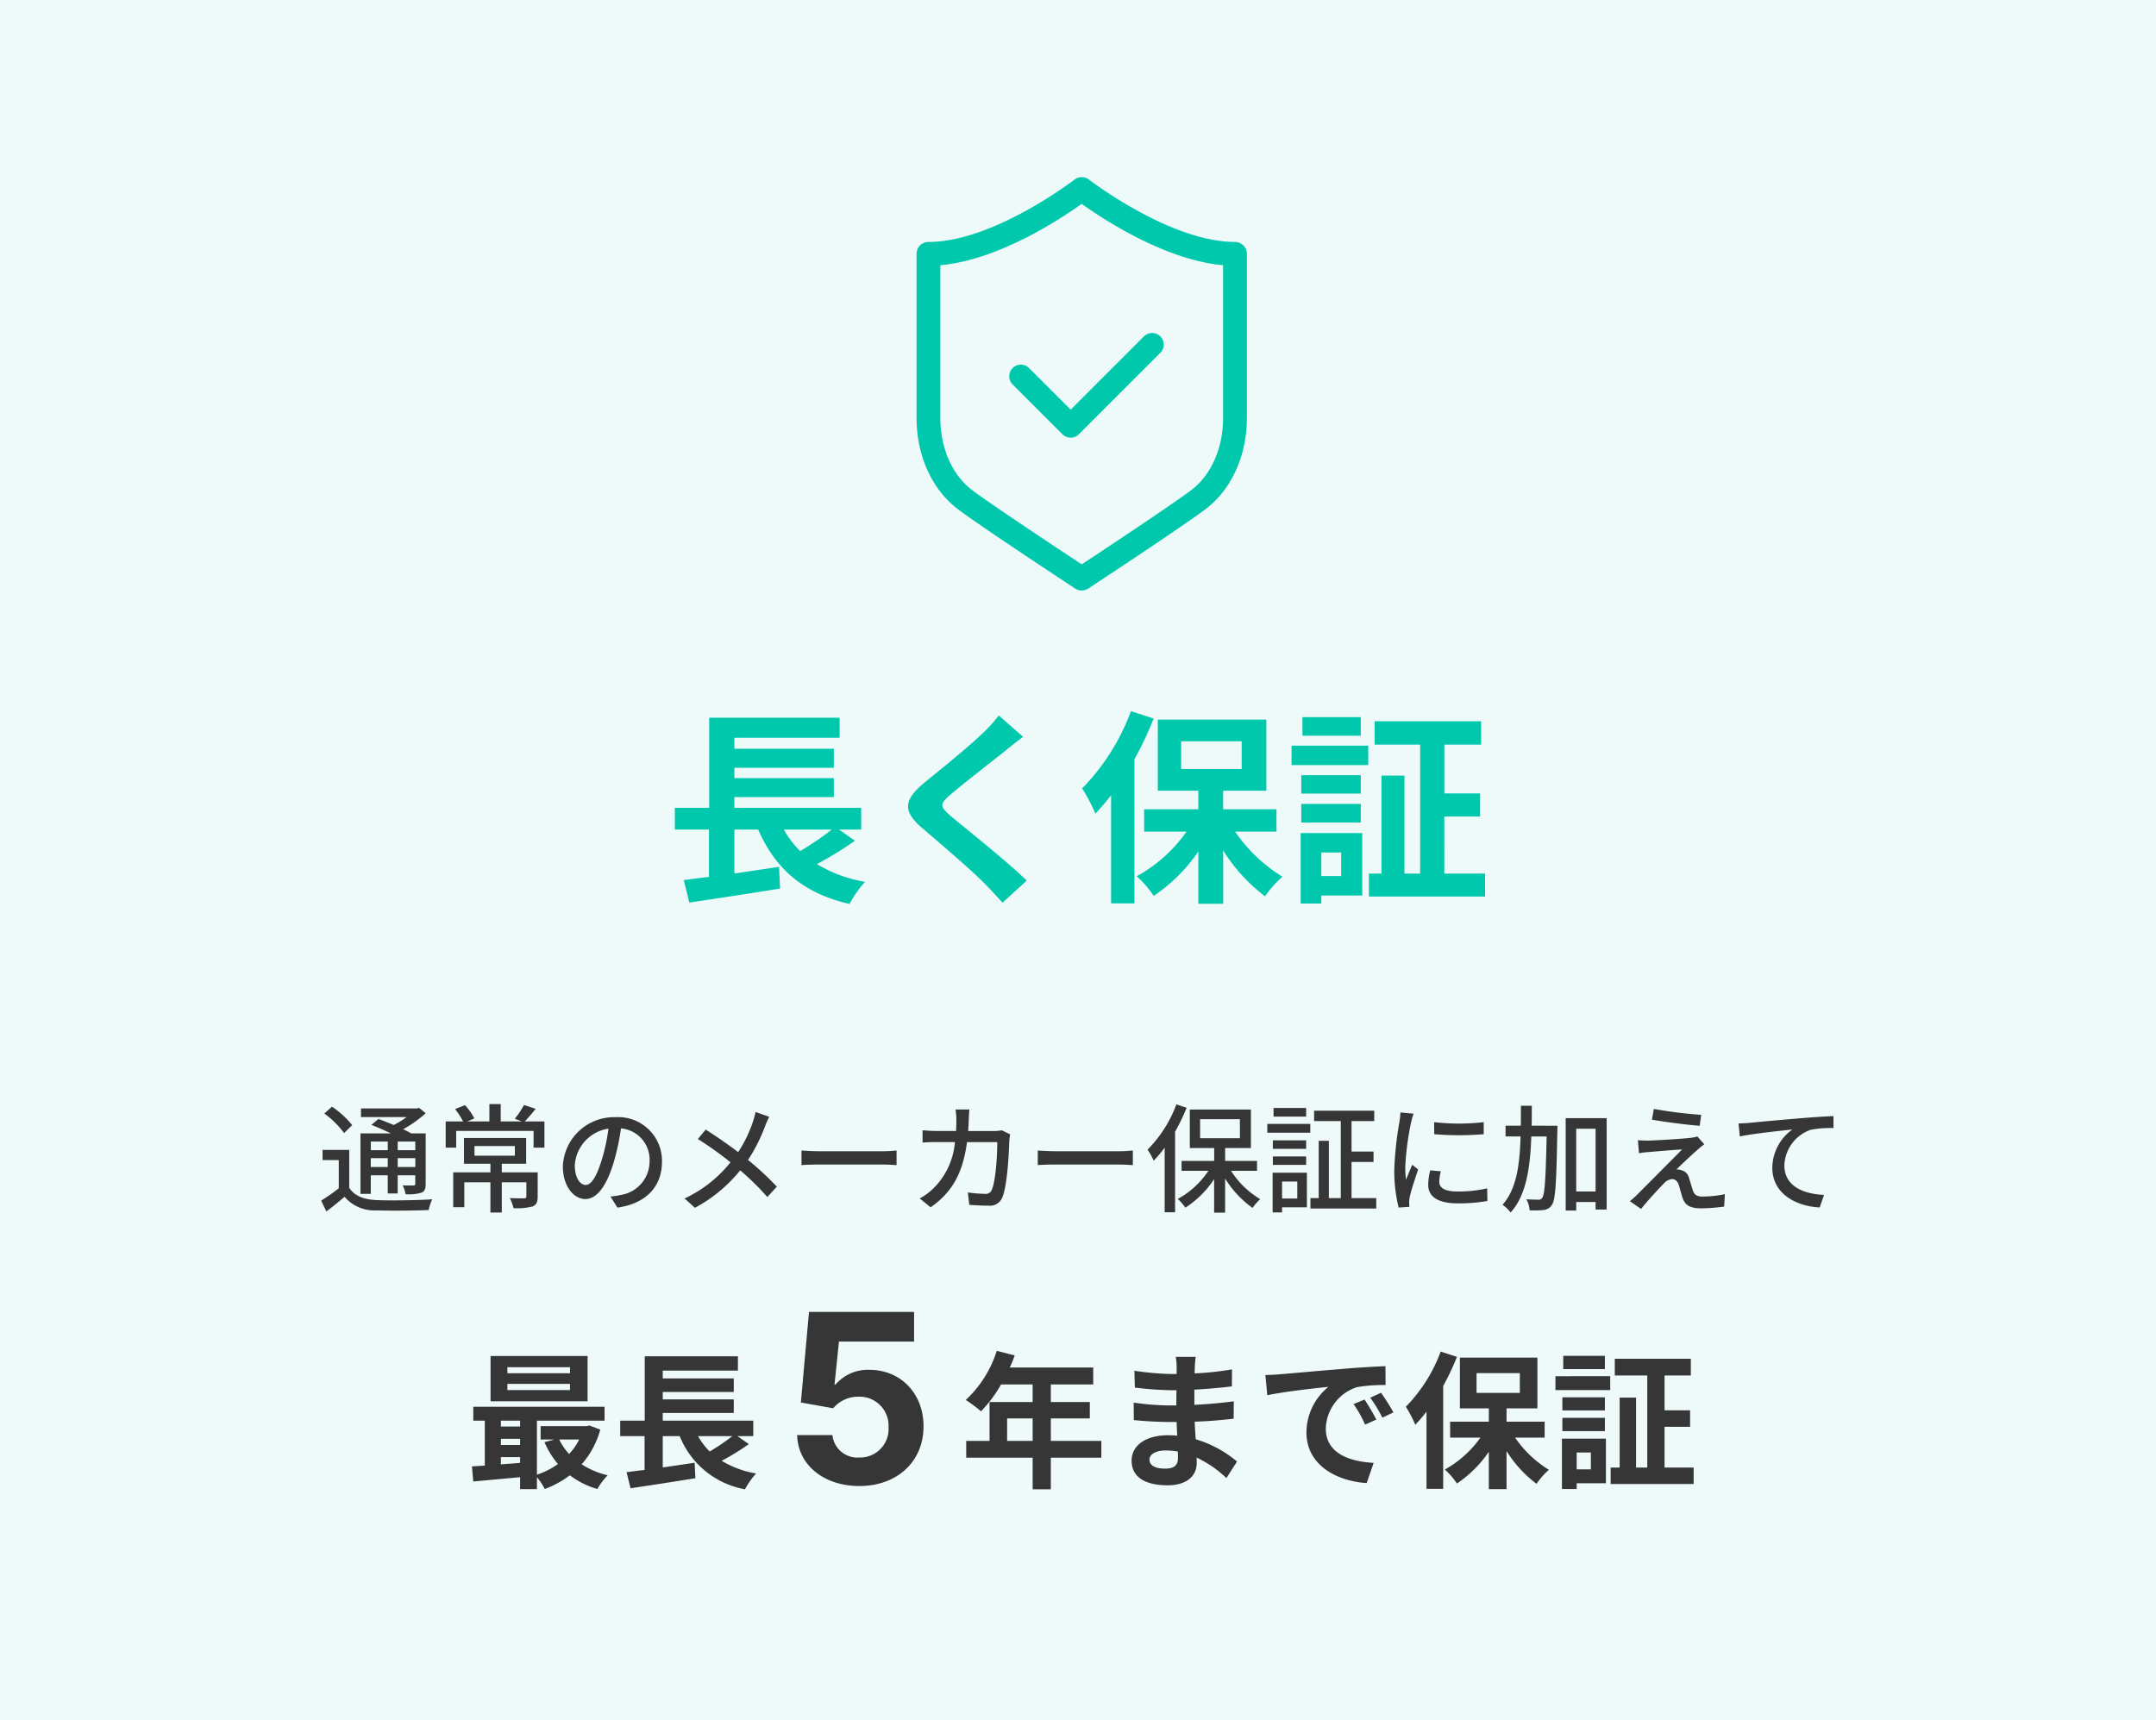 <svg xmlns="http://www.w3.org/2000/svg" width="292" height="233" viewBox="0 0 292 233">
  <g id="グループ_4485" data-name="グループ 4485" transform="translate(-233 -2156)">
    <path id="パス_8715" data-name="パス 8715" d="M0,0H292V233H0Z" transform="translate(233 2156)" fill="#edfaf9"/>
    <path id="パス_8716" data-name="パス 8716" d="M9.52-8.352v1.168h-2.3V-8.352Zm3.728,1.168H10.864V-8.352h2.384ZM10.864-4.9V-6.1h2.384v1.2Zm-3.648,0V-6.1h2.3v1.2Zm0,1.12h2.3v2.464h1.344V-3.776h2.384v1.12c0,.192-.064.256-.24.256-.192,0-.8.016-1.472-.016a4.079,4.079,0,0,1,.4,1.2,6.085,6.085,0,0,0,2.144-.208c.464-.208.576-.544.576-1.216V-9.456H12.688c-.3-.176-.672-.368-1.088-.56a15.819,15.819,0,0,0,3.056-2.176l-.9-.72-.3.08H5.888v1.168H12.08a12.9,12.9,0,0,1-1.76,1.072c-.7-.3-1.44-.592-2.064-.816l-.96.8c.816.32,1.776.736,2.64,1.152H5.824v8.192H7.216ZM4.7-10.576a12.692,12.692,0,0,0-2.736-2.5l-1.04.928A12.31,12.31,0,0,1,3.6-9.5Zm-.4,3.36H.688V-5.84H2.88v3.824A24.957,24.957,0,0,1,.5-.352L1.2,1.12C2.1.448,2.9-.208,3.664-.864A5.332,5.332,0,0,0,8,.976c1.856.064,5.216.032,7.056-.048a7.4,7.4,0,0,1,.48-1.456c-2.032.144-5.712.192-7.52.112C6.256-.5,4.992-.976,4.3-2.1Zm16.96-.528h5.472v1.312H21.264Zm8.56,3.568H24.96V-5.344h3.3V-8.832H19.84v3.488h3.584v1.168h-5.04V.544h1.5V-2.832h3.536v4.1H24.96v-4.1h3.328v1.92c0,.192-.064.24-.32.256-.224,0-1.072,0-1.92-.032a6.33,6.33,0,0,1,.5,1.36A8.263,8.263,0,0,0,29.12.448c.544-.224.7-.624.7-1.344Zm-1.744-6.9a21.639,21.639,0,0,0,1.472-1.712L27.968-13.3A12.161,12.161,0,0,1,26.72-11.44l.96.368H24.816v-2.352H23.28v2.352H20.3l.944-.416a8.589,8.589,0,0,0-1.264-1.792l-1.344.528a11.061,11.061,0,0,1,1.088,1.68H17.36V-7.52h1.424V-9.792h10.48V-7.52h1.472v-3.552ZM46.656-5.616a5.922,5.922,0,0,0-6.272-6.032,6.935,6.935,0,0,0-7.152,6.656c0,2.672,1.456,4.432,3.04,4.432s2.912-1.808,3.872-5.072a31.86,31.86,0,0,0,.96-4.5,4.254,4.254,0,0,1,3.872,4.464A4.6,4.6,0,0,1,41.1-1.12,9.889,9.889,0,0,1,39.68-.9l.944,1.5C44.512.048,46.656-2.256,46.656-5.616Zm-11.808.464a5.348,5.348,0,0,1,4.56-4.944,25.473,25.473,0,0,1-.88,4.128c-.736,2.464-1.488,3.5-2.208,3.5C35.632-2.464,34.848-3.312,34.848-5.152ZM61.184-11.7l-1.856-.656a11.263,11.263,0,0,1-.352,1.312,17.7,17.7,0,0,1-2,4.128c-1.28-.976-3.056-2.208-4.4-3.056L51.52-8.688a45.433,45.433,0,0,1,4.416,3.152,17.389,17.389,0,0,1-6.224,4.9L51.12.624a19.975,19.975,0,0,0,6.128-5.072,35.7,35.7,0,0,1,3.68,3.616l1.28-1.408a39.188,39.188,0,0,0-3.9-3.616,22.942,22.942,0,0,0,2.3-4.544A11.8,11.8,0,0,1,61.184-11.7Zm4.368,4.56v1.984c.544-.048,1.5-.08,2.384-.08h8.7c.7,0,1.44.064,1.792.08V-7.136c-.4.032-1.024.1-1.792.1h-8.7C67.072-7.04,66.08-7.1,65.552-7.136Zm22.736-5.552H86.416a10.176,10.176,0,0,1,.112,1.376q0,.816-.048,1.536H83.9c-.624,0-1.344-.048-1.952-.1v1.664c.608-.048,1.36-.064,1.952-.064h2.432a9.945,9.945,0,0,1-2.928,6.288A8.538,8.538,0,0,1,81.568-.64L83.04.56c2.752-1.936,4.336-4.384,4.928-8.832h4.1c0,1.728-.208,5.344-.752,6.464a.846.846,0,0,1-.912.544,18.318,18.318,0,0,1-2.32-.192l.192,1.68c.816.064,1.744.112,2.608.112A1.784,1.784,0,0,0,92.736-.752c.7-1.568.912-6.144.96-7.76.016-.192.064-.544.112-.816l-1.12-.544a7.275,7.275,0,0,1-1.1.1H88.128c.032-.5.064-1.024.08-1.568C88.224-11.728,88.256-12.32,88.288-12.688Zm9.264,5.552v1.984c.544-.048,1.5-.08,2.384-.08h8.7c.7,0,1.44.064,1.792.08V-7.136c-.4.032-1.024.1-1.792.1h-8.7C99.072-7.04,98.08-7.1,97.552-7.136Zm18.768-6.24a17.1,17.1,0,0,1-3.9,6.128,8.806,8.806,0,0,1,.832,1.5,17.086,17.086,0,0,0,1.488-1.776V1.232h1.408V-9.68a28.829,28.829,0,0,0,1.568-3.248Zm3.216,2h5.392V-8.8h-5.392Zm7.712,6.992V-5.728h-4.32V-7.472h3.488v-5.216h-8.272v5.216h3.3v1.744h-4.416v1.344h3.632a11.731,11.731,0,0,1-4.144,3.808A6.561,6.561,0,0,1,117.536.608a13.019,13.019,0,0,0,3.9-3.872V1.28h1.488V-3.344A13.734,13.734,0,0,0,126.64.64a6.65,6.65,0,0,1,1.04-1.184,11.893,11.893,0,0,1-3.952-3.84ZM133.9-12.9h-4.416v1.168H133.9Zm-1.2,9.968v2.3H130.64v-2.3Zm1.3-1.2h-4.64V1.248h1.28V.56H134Zm-4.608-1.056H133.9V-6.336h-4.512ZM133.9-8.512h-4.512V-7.36H133.9Zm-5.264-1.04h5.824v-1.184H128.64ZM140.048-.688v-4.9h2.976V-6.992h-2.976V-11.12h3.072v-1.408h-8.144v1.408h3.616V-.688h-1.616v-7.76H135.6v7.76h-1.12V.72h8.912V-.688Zm11.184-10.288.016,1.632a40.778,40.778,0,0,0,6.7,0v-1.632A29.485,29.485,0,0,1,151.232-10.976Zm.912,6.656-1.44-.128a8.1,8.1,0,0,0-.272,1.968c0,1.552,1.248,2.5,3.968,2.5a21.952,21.952,0,0,0,4.048-.32l-.032-1.712a17.181,17.181,0,0,1-3.984.432c-1.936,0-2.5-.592-2.5-1.312A5.559,5.559,0,0,1,152.144-4.32Zm-3.7-7.808-1.776-.16a11.63,11.63,0,0,1-.144,1.328,46.173,46.173,0,0,0-.688,6.384,20.332,20.332,0,0,0,.592,5.168l1.456-.1c-.016-.192-.032-.432-.032-.592a3.127,3.127,0,0,1,.08-.736c.16-.8.72-2.512,1.136-3.728l-.8-.64c-.256.592-.576,1.376-.848,2.032a15.789,15.789,0,0,1-.1-1.712,38.371,38.371,0,0,1,.784-6.032A11.474,11.474,0,0,1,148.448-12.128Zm16,1.632c.016-.88.016-1.792.016-2.7h-1.472c0,.928,0,1.824-.016,2.7h-2.064V-9.04h2.032c-.112,3.872-.56,7.168-2.448,9.248a4.943,4.943,0,0,1,1.1,1.056c2.112-2.336,2.656-6.032,2.8-10.3h2.08c-.128,5.76-.256,7.856-.592,8.288a.515.515,0,0,1-.544.272c-.272,0-.912-.016-1.616-.048A3.327,3.327,0,0,1,164.16.96a11.65,11.65,0,0,0,1.888-.032,1.472,1.472,0,0,0,1.136-.7c.5-.72.608-3.088.736-10,.016-.192.016-.72.016-.72Zm6.032,8.912v-8.5H173.1v8.5Zm-1.424-9.936V.992h1.424V-.16H173.1V.864h1.5V-11.52Zm11.936-1.248-.256,1.456c1.936.336,4.816.7,6.464.832l.208-1.488A60.007,60.007,0,0,1,180.992-12.768Zm6.832,4.784L186.88-9.04a4.206,4.206,0,0,1-.816.176c-1.264.16-4.944.368-5.792.384-.544,0-1.072-.016-1.44-.048l.144,1.76a10.787,10.787,0,0,1,1.328-.16c.96-.08,3.312-.288,4.512-.352-1.536,1.568-5.408,5.44-6.128,6.176-.368.352-.7.64-.944.832l1.52,1.056c.992-1.264,2.5-2.864,3.072-3.44a1.684,1.684,0,0,1,1.12-.608c.4,0,.736.256.928.832.128.416.352,1.28.512,1.76C185.264.384,186.064.7,187.456.7a25.212,25.212,0,0,0,3.056-.24l.1-1.68a14.851,14.851,0,0,1-3.072.32c-.736,0-1.1-.272-1.264-.832-.16-.464-.352-1.184-.512-1.632a1.417,1.417,0,0,0-1.1-1.12,1.678,1.678,0,0,0-.608-.08c.5-.528,2.16-2.064,2.832-2.656A11.272,11.272,0,0,1,187.824-7.984Zm4.64-2.816.176,1.76c1.776-.384,5.5-.768,7.12-.944a6.443,6.443,0,0,0-2.72,5.2c0,3.536,3.28,5.216,6.416,5.36l.592-1.7c-2.656-.112-5.376-1.088-5.376-4a5.3,5.3,0,0,1,3.552-4.816,14.272,14.272,0,0,1,3.1-.24v-1.616c-1.1.048-2.7.144-4.416.288-2.944.24-5.792.512-6.96.624C193.648-10.848,193.088-10.816,192.464-10.8Z" transform="translate(276 2319)" fill="#363636"/>
    <path id="パス_8717" data-name="パス 8717" d="M-33.348-7.616A39.437,39.437,0,0,1-37.632-4.7a13.323,13.323,0,0,1-2.212-2.912Zm.98,0h3v-2.94H-46.536v-1.456h13.468v-2.576H-46.536v-1.4h13.468v-2.576H-46.536v-1.484h14.252v-2.716H-49.952v12.208H-54.6v2.94h4.62V-1.2c-1.26.14-2.408.308-3.416.42l.756,3.052c3.388-.5,8.008-1.2,12.292-1.9l-.14-2.94c-2.016.308-4.088.616-6.048.9V-7.616h3.22c2.324,5.292,6.048,8.624,12.376,10.08a14.793,14.793,0,0,1,2.1-3A18.519,18.519,0,0,1-35.364-2.94,47.146,47.146,0,0,0-30.212-6.1Zm24.92-12.572-3.276-2.884a19.46,19.46,0,0,1-2.156,2.38c-1.876,1.82-5.712,4.928-7.924,6.72-2.8,2.352-3.024,3.836-.224,6.216,2.548,2.184,6.664,5.684,8.372,7.448.84.84,1.652,1.736,2.436,2.6l3.276-3C-9.8-3.472-15.12-7.672-17.22-9.436c-1.512-1.316-1.54-1.624-.056-2.912,1.876-1.6,5.572-4.452,7.392-5.908C-9.24-18.788-8.316-19.516-7.448-20.188ZM7.168-23.66A29.529,29.529,0,0,1,.56-13.188,22.257,22.257,0,0,1,2.352-9.772,31.909,31.909,0,0,0,4.48-12.264V2.38H7.644V-17.136a46.817,46.817,0,0,0,2.6-5.516Zm6.8,4.088h8.2v3.752h-8.2ZM26.88-7.336V-10.36H19.656v-2.52h5.852v-9.632h-14.7v9.632H16.3v2.52H8.96v3.024H14.7A20.115,20.115,0,0,1,7.952-1.288a13.75,13.75,0,0,1,2.3,2.66A22.453,22.453,0,0,0,16.3-4.648V2.436h3.36V-4.788A23.121,23.121,0,0,0,25.34,1.428a14.175,14.175,0,0,1,2.352-2.66,21.072,21.072,0,0,1-6.412-6.1ZM38.3-22.848h-7.9v2.52h7.9Zm-2.66,18.34v3.192H32.956V-4.508ZM38.5-7.14H30.156V2.408h2.8V1.316H38.5ZM30.24-8.568H38.3v-2.52H30.24ZM38.3-14.98H30.24v2.492H38.3Zm-9.38-1.372H39.312v-2.632H28.924Zm20.692,14.7V-9.38H54.46v-3.136H49.616v-6.608H54.6v-3.164H40.18v3.164h6.16V-1.652H44.212V-14.924H41.1V-1.652H39.4V1.456H55.132V-1.652Z" transform="translate(379 2276)" fill="#00c8ac"/>
    <g id="グループ_4225" data-name="グループ 4225" transform="translate(-234 138)">
      <path id="パス_8718" data-name="パス 8718" d="M14.2-13.96H5.72v-.82H14.2Zm0,2.28H5.72v-.84H14.2Zm2.38-4.62H3.44v6.14H16.58ZM15.44-4.98a8.374,8.374,0,0,1-1.36,1.96,7.743,7.743,0,0,1-1.34-1.96ZM4.84-2.6h2.6v.78c-.88.08-1.76.14-2.6.2Zm0-2.48h2.6v.84H4.84Zm2.6-2.46v.8H4.84v-.8Zm9.4.66-.4.08H10.22v1.82h1.84l-1.32.36a12.249,12.249,0,0,0,1.82,2.96A10.268,10.268,0,0,1,9.72-.22V-7.54h9.16V-9.42H1.1v1.88H2.66v6.08c-.62.06-1.22.08-1.74.12L1.1.7C2.86.54,5.14.34,7.44.12V1.74H9.72V.12a8.841,8.841,0,0,1,1.06,1.6,13.031,13.031,0,0,0,3.4-1.86A11.2,11.2,0,0,0,17.9,1.72,9.851,9.851,0,0,1,19.3-.14a11.181,11.181,0,0,1-3.52-1.48,11.923,11.923,0,0,0,2.52-4.7ZM36.18-5.44a28.17,28.17,0,0,1-3.06,2.08,9.516,9.516,0,0,1-1.58-2.08Zm.7,0h2.14v-2.1H26.76V-8.58h9.62v-1.84H26.76v-1h9.62v-1.84H26.76v-1.06H36.94v-1.94H24.32v8.72H21v2.1h3.3V-.86c-.9.1-1.72.22-2.44.3l.54,2.18c2.42-.36,5.72-.86,8.78-1.36l-.1-2.1c-1.44.22-2.92.44-4.32.64V-5.44h2.3a11.75,11.75,0,0,0,8.84,7.2A10.567,10.567,0,0,1,39.4-.38,13.228,13.228,0,0,1,34.74-2.1a33.676,33.676,0,0,0,3.68-2.26Z" transform="translate(530 2218)" fill="#363636"/>
      <path id="パス_8719" data-name="パス 8719" d="M6.4-4.8V-7.84H9.86V-4.8Zm12.76,0H12.32V-7.84H17.6v-2.22H12.32v-2.38h5.74v-2.3H6.76a12.768,12.768,0,0,0,.66-1.64L5-17A15.423,15.423,0,0,1,.8-10.34,18.407,18.407,0,0,1,2.86-8.8a17.974,17.974,0,0,0,2.72-3.64H9.86v2.38H4.02V-4.8H.86v2.28h9V1.76h2.46V-2.52h6.84Zm6.52,2.54c0-.68.78-1.24,2.2-1.24a11.108,11.108,0,0,1,1.64.14c.02.36.02.64.02.86,0,1.16-.7,1.46-1.76,1.46C26.4-1.04,25.68-1.5,25.68-2.26Zm6.26-13.92h-2.7a8.04,8.04,0,0,1,.12,1.38v.94h-.78a37.339,37.339,0,0,1-4.94-.44l.06,2.28a45.976,45.976,0,0,0,4.9.36h.74c-.02.68-.02,1.4-.02,2.06h-.96a35.341,35.341,0,0,1-4.82-.38l.02,2.36c1.32.16,3.6.26,4.76.26h1.04c.02.6.04,1.24.08,1.86-.4-.04-.82-.06-1.24-.06-3.08,0-4.94,1.42-4.94,3.44,0,2.12,1.68,3.34,4.88,3.34,2.64,0,3.94-1.32,3.94-3.02,0-.22,0-.46-.02-.74A15.33,15.33,0,0,1,36.1.24L37.54-2a15.658,15.658,0,0,0-5.6-3.02c-.06-.8-.1-1.62-.14-2.38,1.92-.06,3.48-.2,5.28-.4l.02-2.36c-1.62.22-3.32.38-5.34.48v-2.06c1.94-.1,3.76-.28,5.08-.44l.02-2.3a41.917,41.917,0,0,1-5.06.54c0-.32,0-.62.02-.82A13.508,13.508,0,0,1,31.94-16.18Zm9.44,2.46.26,2.74c2.32-.5,6.4-.94,8.28-1.14a8,8,0,0,0-2.98,6.18C46.94-1.6,50.9.64,55.1.92l.94-2.74c-3.4-.18-6.48-1.36-6.48-4.66a6.078,6.078,0,0,1,4.24-5.6,20.777,20.777,0,0,1,3.86-.28l-.02-2.56c-1.42.06-3.6.18-5.66.36-3.66.3-6.96.6-8.64.74C42.96-13.78,42.18-13.74,41.38-13.72ZM54.8-10.4l-1.48.62A15.431,15.431,0,0,1,54.88-7l1.52-.68A24.824,24.824,0,0,0,54.8-10.4Zm2.24-.92-1.46.68a17.6,17.6,0,0,1,1.64,2.7l1.5-.72A29.916,29.916,0,0,0,57.04-11.32Zm8.08-5.58A21.092,21.092,0,0,1,60.4-9.42a15.9,15.9,0,0,1,1.28,2.44A22.792,22.792,0,0,0,63.2-8.76V1.7h2.26V-12.24a33.44,33.44,0,0,0,1.86-3.94Zm4.86,2.92h5.86v2.68H69.98ZM79.2-5.24V-7.4H74.04V-9.2h4.18v-6.88H67.72V-9.2h3.92v1.8H66.4v2.16h4.1A14.368,14.368,0,0,1,65.68-.92,9.821,9.821,0,0,1,67.32.98a16.038,16.038,0,0,0,4.32-4.3V1.74h2.4V-3.42A16.515,16.515,0,0,0,78.1,1.02a10.125,10.125,0,0,1,1.68-1.9A15.051,15.051,0,0,1,75.2-5.24Zm8.16-11.08H81.72v1.8h5.64Zm-1.9,13.1V-.94H83.54V-3.22ZM87.5-5.1H81.54V1.72h2V.94H87.5ZM81.6-6.12h5.76v-1.8H81.6Zm5.76-4.58H81.6v1.78h5.76Zm-6.7-.98h7.42v-1.88H80.66ZM95.44-1.18V-6.7H98.9V-8.94H95.44v-4.72H99v-2.26H88.7v2.26h4.4V-1.18H91.58v-9.48H89.36v9.48H88.14V1.04H99.38V-1.18Z" transform="translate(597 2218)" fill="#363636"/>
      <path id="パス_8720" data-name="パス 8720" d="M10.386.318c5.182,0,8.7-3.375,8.693-8.079.011-4.454-3.1-7.659-7.3-7.659a5.733,5.733,0,0,0-4.625,2H7.023l.6-5.829H17.8v-4.023H3.568L2.466-11l4.375.784a4.422,4.422,0,0,1,3.477-1.568,3.931,3.931,0,0,1,4.023,4.148,3.856,3.856,0,0,1-3.954,4.091A3.4,3.4,0,0,1,6.739-6.579H1.966C2.057-2.557,5.568.318,10.386.318Z" transform="translate(573 2219)" fill="#363636"/>
    </g>
    <g id="グループ_4227" data-name="グループ 4227" transform="translate(-174.87 -70.32)">
      <path id="パス_607" data-name="パス 607" d="M221.8,52.883V30.629a1.613,1.613,0,0,0-1.611-1.611c-8.77,0-19.662-8.356-19.771-8.441a1.611,1.611,0,0,0-1.975,0c-.11.085-10.984,8.441-19.771,8.441a1.613,1.613,0,0,0-1.612,1.611V52.883c0,5.136,2.137,9.781,5.716,12.426,3.133,2.316,11.93,8.132,13.664,9.275l2.1,1.387a1.612,1.612,0,0,0,1.776,0l2.1-1.387c1.734-1.143,10.531-6.961,13.662-9.275,3.582-2.645,5.719-7.29,5.719-12.426m-7.634,9.833c-3.131,2.314-12.466,8.481-13.522,9.176l-1.215.8-1.215-.8c-1.054-.695-10.389-6.862-13.52-9.176-2.762-2.04-4.409-5.716-4.409-9.833V32.168c7.891-.7,16.3-6.277,19.144-8.311,2.844,2.035,11.256,7.607,19.146,8.311V52.883c0,4.117-1.646,7.793-4.409,9.833" transform="translate(354.945 2230.081)" fill="#00c8ac"/>
      <path id="パス_608" data-name="パス 608" d="M200.213,29.042,190.3,38.954l-5.63-5.632a1.574,1.574,0,0,0-2.226,2.226l6.745,6.743a1.575,1.575,0,0,0,2.223,0l11.022-11.024a1.572,1.572,0,1,0-2.223-2.223" transform="translate(362.575 2242.862)" fill="#00c8ac"/>
    </g>
  </g>
</svg>
